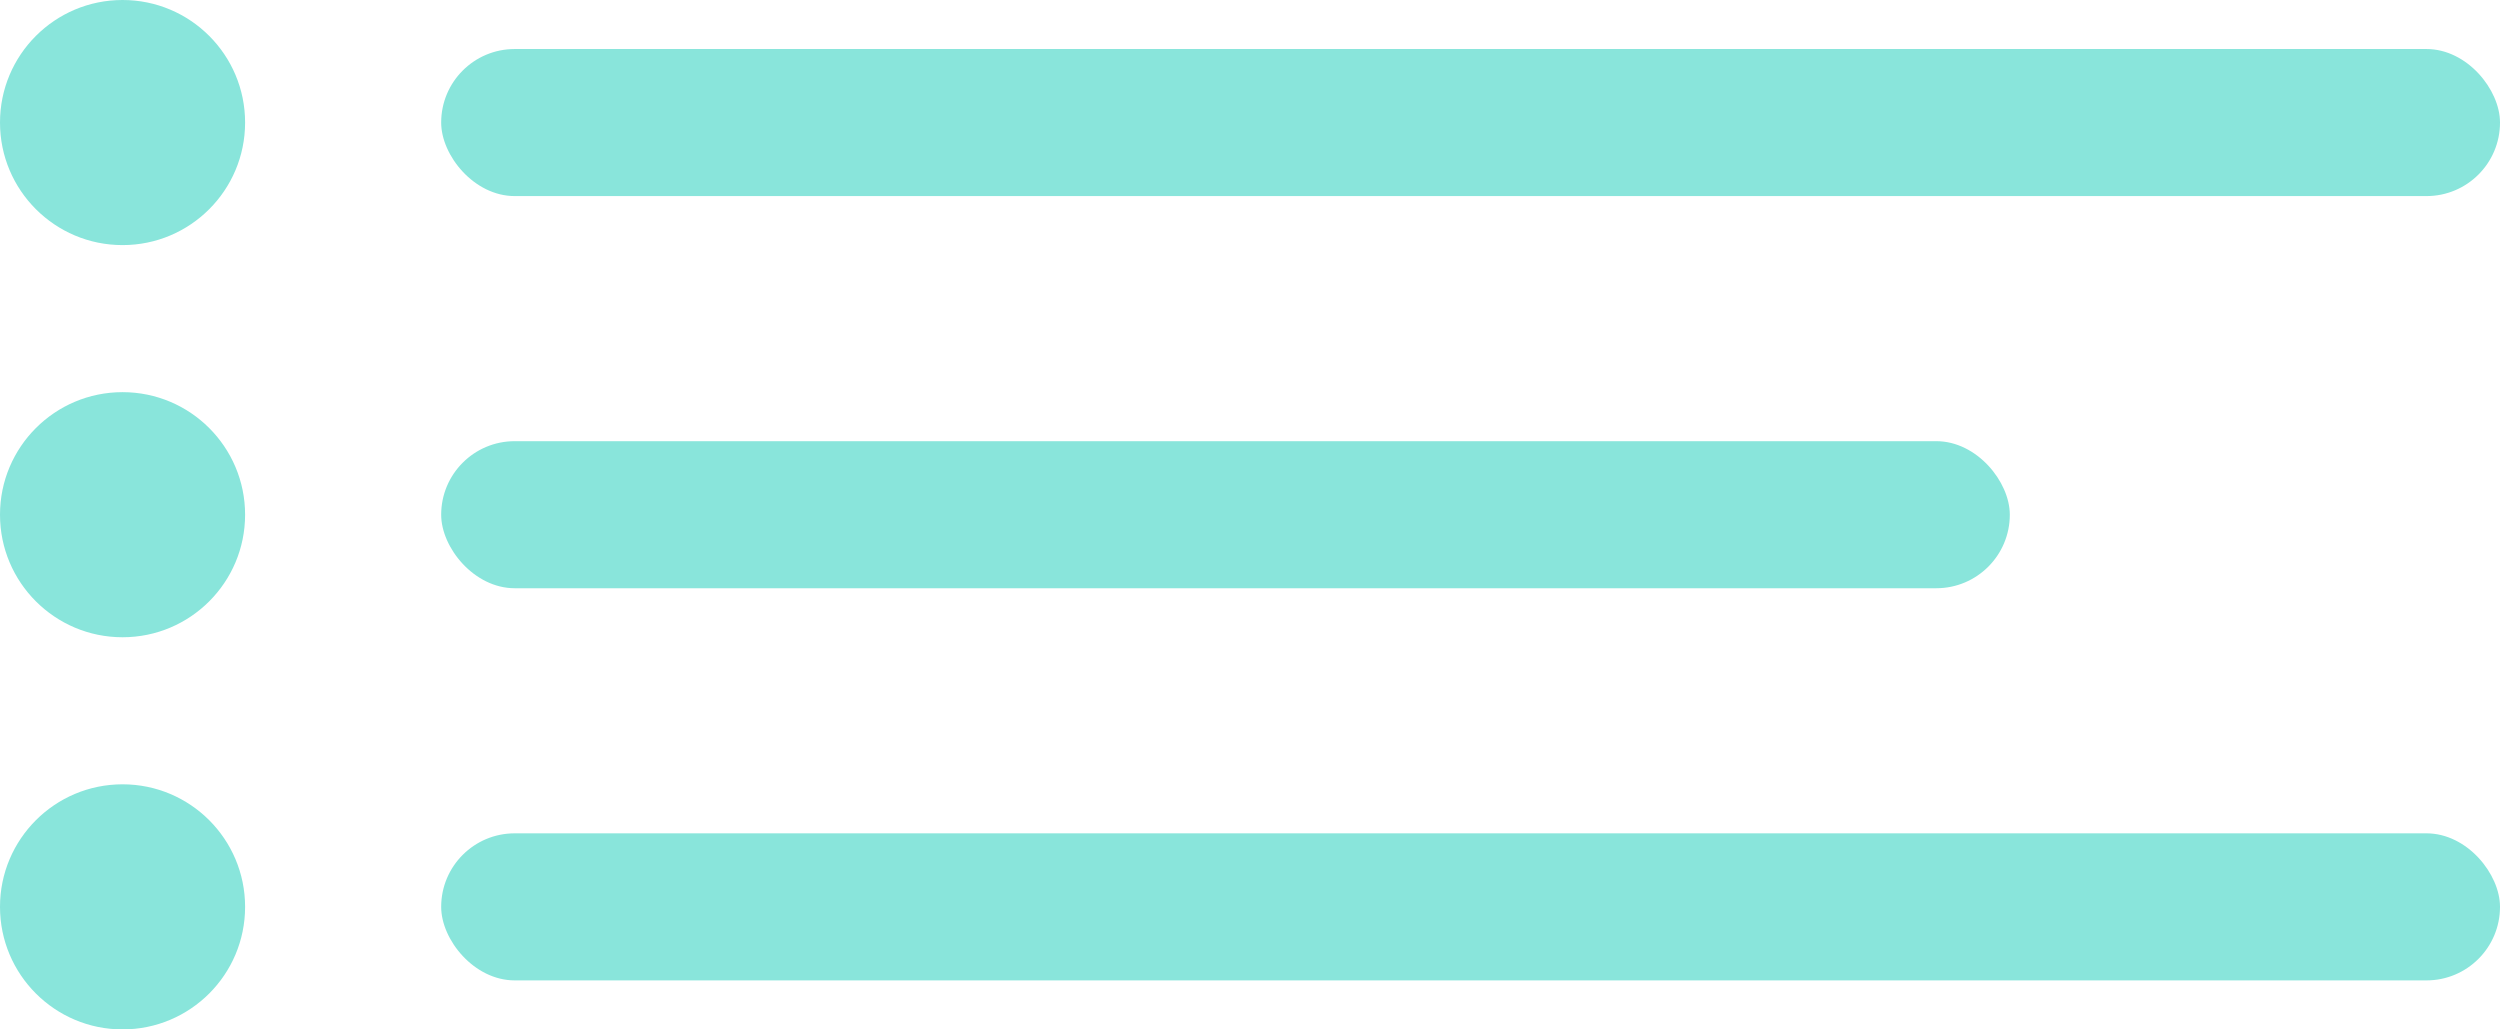 <svg width="51" height="21" viewBox="0 0 51 21" fill="none" xmlns="http://www.w3.org/2000/svg">
<rect width="42" height="3" rx="1.5" transform="translate(9 1)" fill="#89E5DB"/>
<rect width="32" height="3" rx="1.5" transform="translate(9 9)" fill="#89E5DB"/>
<rect width="42" height="3" rx="1.5" transform="translate(9 17)" fill="#89E5DB"/>
<circle cx="2.5" cy="2.5" r="2.5" transform="translate(0 8)" fill="#89E5DB"/>
<circle cx="2.5" cy="2.5" r="2.5" fill="#89E5DB"/>
<circle cx="2.5" cy="2.5" r="2.5" transform="translate(0 16)" fill="#89E5DB"/>
</svg>
